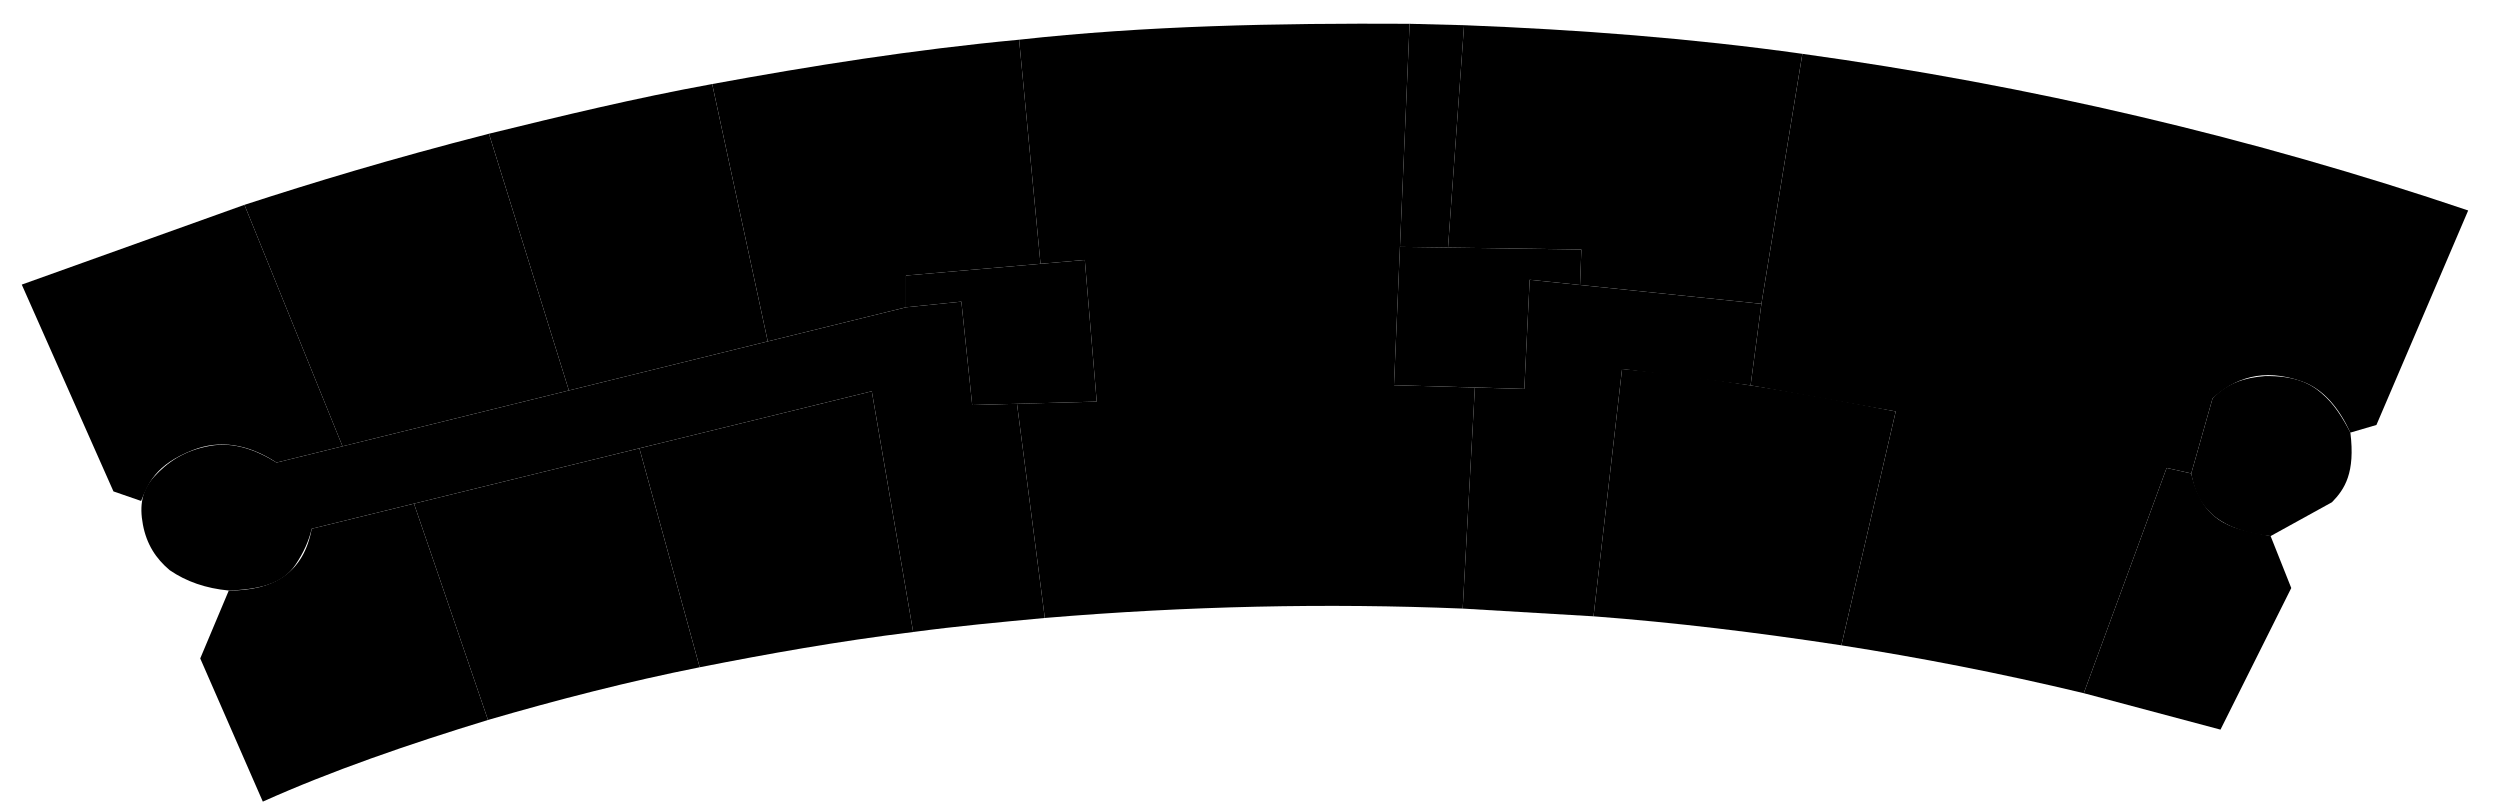 <svg viewBox="50 250 990 320">
        <g id="rgt" class="gZoneFlat">
            <title>RGT</title>
            <path id="path4163" d="m 608.198,259.423 21.577,0.556 -6.363,88.063 -19.03,-0.276 z"></path>
        </g>
        <g id="magasin" class="gZoneFlat">
            <title>Magasin</title>
            <path id="path4258" d="m 907.979,435.307 9.75,2.172 c 4.816,21.393 18.559,22.092 31.434,24.804 l 8.179,20.572 -28.03,56.079 -54.14,-14.429 z"></path>
        </g>
        <g id="cafet" class="gZoneFlat">
            <title>Cafeteria</title>
            <path id="path2880" d="m 463.745,494.716 -11.019,-84.817 31.575,-0.867 -4.717,-56.094 -17.544,1.529 -8.472,-88.743 c 50.057,-5.539 102.051,-6.598 154.63,-6.302 l -6.181,143.117 32.034,0.909 -4.821,87.551 c -53.644,-2.202 -108.774,-1.034 -165.484,3.717 z"></path>
        </g>
        <g id="couloir">
            <path id="path6616" d="m 411.616,500.275 c 17.095,-2.299 34.617,-3.921 52.13,-5.559 l -11.019,-84.817 -17.734,0.487 -4.292,-40.942 -21.937,2.247 -54.73,13.501 -78.751,19.427 -89.65,22.115 -26.127,6.445 c -8.458,-5.251 -17.137,-8.24 -26.267,-6.621 -10.551,1.847 -17.09,6.642 -22.291,12.334 -4.733,5.181 -5.809,11.225 -4.35,18.913 1.469,7.744 5.139,13.4 10.619,18 6.551,4.501 14.338,7.195 23.384,8.046 11.281,-0.404 21.309,-2.357 26.471,-10.329 3.177,-4.712 5.261,-9.427 6.364,-14.144 l 40.499,-9.941 89.261,-21.91 92.031,-22.59 z"></path>
            <path id="path7278" d="m 917.73,437.479 8.427,-29.671 c 5.802,-6.19 13.009,-8.28 20.728,-8.876 11.748,-0.216 17.953,2.829 22.516,6.841 4.852,4.096 8.262,9.652 11.347,15.537 1.977,15.916 -2.223,22.4 -7.285,27.569 l -24.299,13.405 c -8.657,-0.89 -16.457,-3.133 -22.562,-8.051 -3.489,-3.283 -6.975,-6.58 -8.873,-16.753 z"></path>
            <path id="path7679" d="m 629.23,491 51.802,3.064 11.303,-97.946 50.899,6.495 4.284,-32.297 -91.769,-9.525 -2.115,43.214 -19.582,-0.556 z"></path>
        </g>
        <g id="san" class="gZoneFlat">
            <title>SAN.</title>
            <path id="path7675" d="m 408.763,371.69 v -12.581 l 70.821,-6.171 4.717,56.094 -49.309,1.354 -4.292,-40.942 z"></path>
            <path id="path7677" d="m 604.383,347.765 71.844,1.044 -0.529,14.052 -19.95,-2.071 -2.115,43.214 -51.616,-1.465 z"></path>
        </g>
        <g id="b001" class="gZoneFlat">
            <title>B_001</title>
            <path id="path4166" d="m 623.413,348.041 52.814,0.767 -0.529,14.052 71.82,7.454 16.222,-98.999 c -43.794,-6.15 -88.578,-9.574 -133.965,-11.338 z"></path>
        </g>
        <g id="b002" class="gZoneFlat">
            <title>B_002</title>
            <path id="path4576" d="m 681.032,494.063 11.303,-97.946 c 35.253,3.309 71.619,9.552 108.373,16.819 l -21.527,92.615 c -33.371,-5.107 -66.156,-9.072 -98.148,-11.488 z"></path>
        </g>
        <g id="b003" class="gZoneFlat">
            <title>B_003</title>
            <path id="path4913" d="m 743.229,402.611 57.479,10.325 -21.527,92.615 c 30.928,4.837 62.804,10.987 95.993,18.954 l 32.807,-89.198 9.75,2.172 8.427,-29.671 c 8.615,-7.957 19.828,-12.285 35.339,-6.796 8.759,3.099 14.804,10.678 19.252,20.298 l 10.309,-3.023 36.341,-84.941 C 941.573,304.318 853.656,283.765 763.74,271.316 l -16.222,98.999 z"></path>
        </g>
        <g id="b004" class="gZoneFlat">
            <title>B_004</title>
            <path id="path3599" d="m 140.6,483.85 -11.308,26.891 24.783,56.7 c 27.135,-12.18 57.457,-22.634 89.168,-32.335 l -29.309,-85.67 -40.499,9.941 c -3.068,17.03 -14.609,24.517 -32.835,24.474 z"></path>
        </g>
        <g id="b005" class="gZoneFlat">
            <title>B_005</title>
            <path id="path3768" d="m 213.934,449.436 89.261,-21.91 23.885,86.713 c -28.349,5.64 -56.224,12.827 -83.837,20.867 z"></path>
        </g>
        <g id="b006" class="gZoneFlat">
            <title>B_006</title>
            <path id="path3860" d="m 303.195,427.526 92.031,-22.59 16.39,95.338 c -29.975,3.69 -57.589,8.648 -84.536,13.964 z"></path>
        </g>
        <g id="b007" class="gZoneFlat">
            <title>B_007</title>
            <path id="path3051" d="m 453.568,265.724 8.472,88.743 -53.277,4.642 v 12.581 l -54.73,13.501 -22.01,-101.91 c 39.338,-7.205 79.382,-13.598 121.544,-17.557 z"></path>
        </g>
        <g id="b008" class="gZoneFlat">
            <title>B_008</title>
            <path id="path3144" d="m 243.623,302.957 c 28.788,-7.05 57.634,-14.059 88.4,-19.676 l 22.01,101.91 -78.751,19.427 z"></path>
        </g>
        <g id="b009" class="gZoneFlat">
            <title>B_009</title>
            <path id="path3147" d="m 146.795,331.116 c 27.281,-8.854 57.223,-17.991 96.828,-28.159 l 31.659,101.661 -89.65,22.115 z"></path>
        </g>
        <g id="b010" class="gZoneFlat">
            <title>B_010</title>
            <path id="path3354" d="m 58.615,362.702 88.181,-31.587 38.836,95.617 -26.127,6.445 c -11.458,-7.507 -22.615,-9.05 -33.091,-4.962 -15.011,5.858 -17.691,13.238 -20.533,20.167 l -10.957,-3.787 z"></path>
        </g>
    </svg>